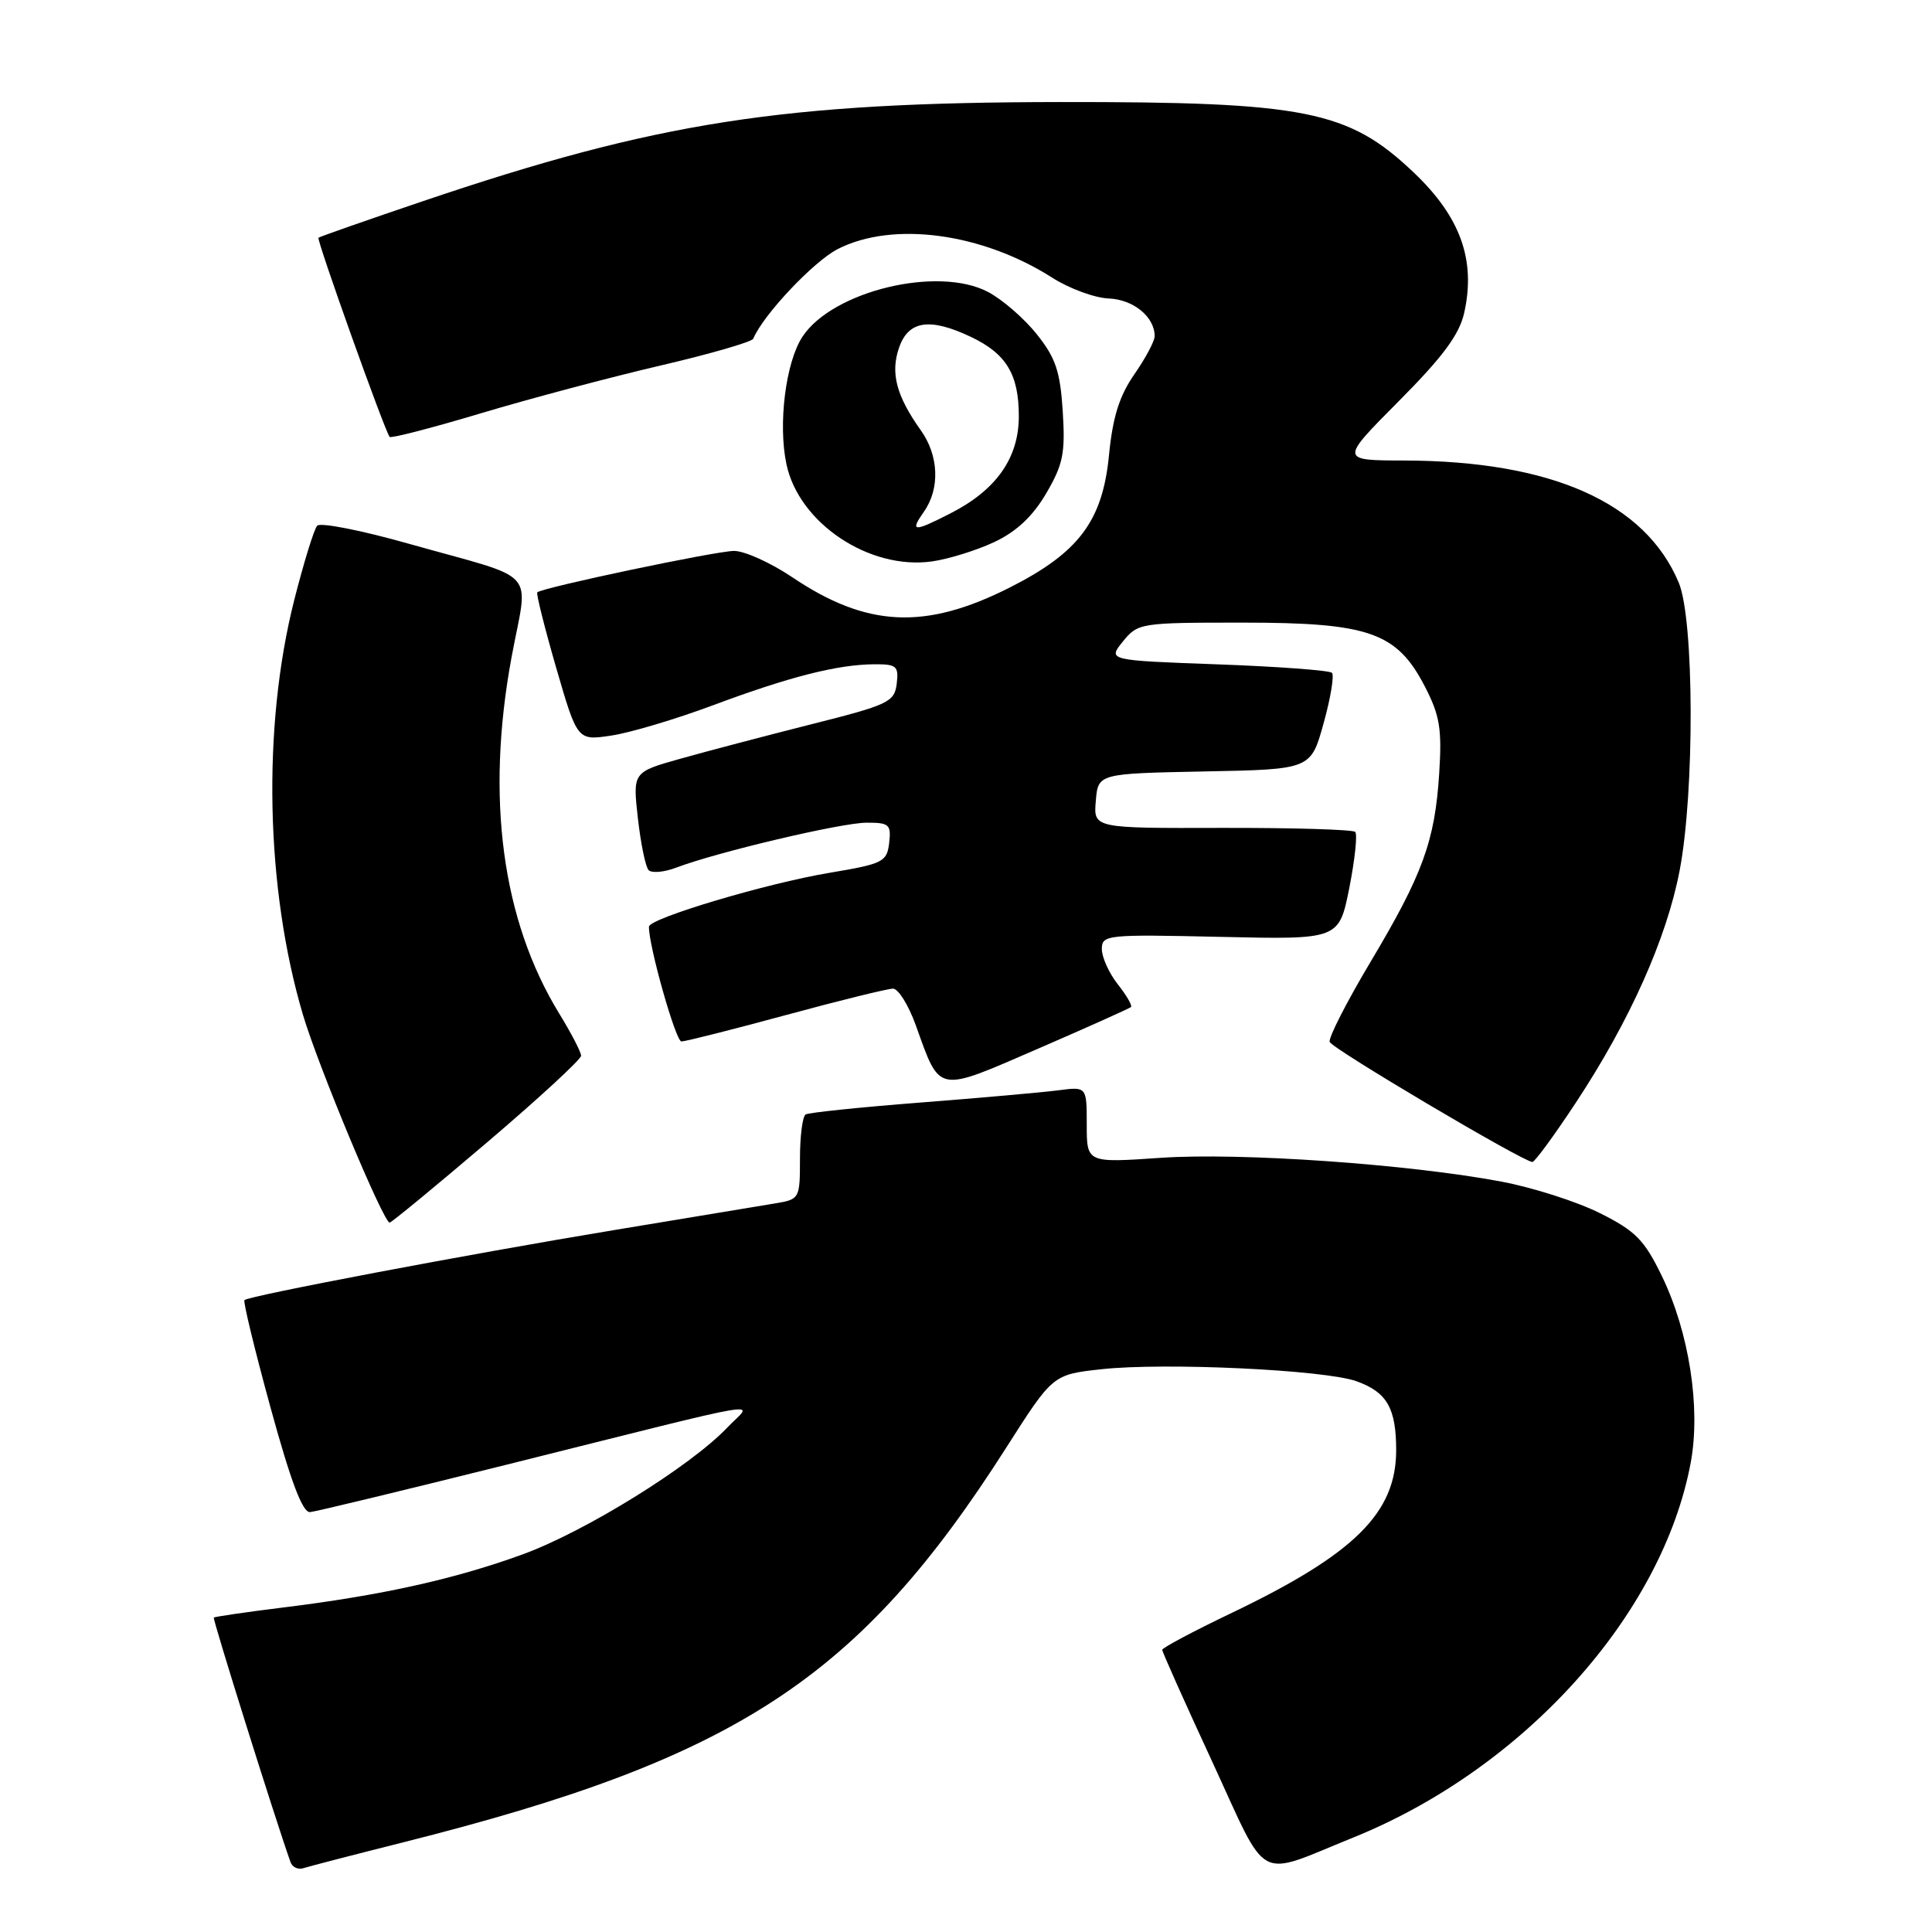 <?xml version="1.0" encoding="UTF-8" standalone="no"?>
<!DOCTYPE svg PUBLIC "-//W3C//DTD SVG 1.1//EN" "http://www.w3.org/Graphics/SVG/1.1/DTD/svg11.dtd" >
<svg xmlns="http://www.w3.org/2000/svg" xmlns:xlink="http://www.w3.org/1999/xlink" version="1.1" viewBox="0 0 256 256">
 <g >
 <path fill="currentColor"
d=" M 53.50 244.10 C 97.67 232.99 113.83 222.40 133.32 191.84 C 139.50 182.14 139.50 182.14 145.94 181.43 C 154.34 180.51 175.59 181.51 179.77 183.03 C 183.79 184.48 185.00 186.60 185.00 192.18 C 184.99 200.47 179.48 205.92 163.25 213.70 C 158.16 216.13 154.00 218.35 154.00 218.61 C 154.00 218.88 156.98 225.56 160.63 233.44 C 168.18 249.80 166.26 248.76 179.27 243.50 C 201.95 234.35 220.30 213.95 224.04 193.75 C 225.37 186.52 223.82 176.53 220.20 169.07 C 217.88 164.29 216.72 163.11 212.00 160.75 C 208.97 159.23 203.12 157.36 199.00 156.58 C 186.73 154.26 164.33 152.69 153.77 153.42 C 144.00 154.09 144.00 154.09 144.00 149.03 C 144.00 143.98 144.00 143.98 140.25 144.47 C 138.19 144.74 129.97 145.47 122.00 146.09 C 114.03 146.71 107.16 147.42 106.75 147.67 C 106.34 147.92 106.00 150.55 106.00 153.51 C 106.00 158.82 105.95 158.92 102.75 159.45 C 100.96 159.74 91.40 161.33 81.50 162.97 C 62.08 166.18 32.97 171.70 32.39 172.27 C 32.20 172.47 33.76 178.90 35.86 186.56 C 38.55 196.37 40.10 200.46 41.09 200.36 C 41.87 200.29 53.52 197.47 67.00 194.11 C 103.49 184.99 99.73 185.63 96.36 189.17 C 91.48 194.30 77.53 202.95 69.26 205.96 C 60.30 209.23 50.54 211.40 37.53 213.00 C 32.59 213.61 28.45 214.22 28.33 214.34 C 28.15 214.52 36.42 240.89 38.49 246.73 C 38.73 247.41 39.50 247.78 40.21 247.54 C 40.92 247.31 46.90 245.76 53.50 244.10 Z  M 64.53 151.38 C 71.39 145.54 77.00 140.37 77.00 139.89 C 77.00 139.42 75.69 136.89 74.08 134.27 C 66.52 121.91 64.35 105.73 67.77 87.16 C 70.00 75.08 71.74 77.01 54.14 72.04 C 47.89 70.27 42.44 69.20 42.03 69.66 C 41.61 70.12 40.25 74.55 38.99 79.50 C 34.73 96.30 35.18 117.74 40.15 134.49 C 42.19 141.34 50.81 162.00 51.63 162.00 C 51.87 162.00 57.67 157.22 64.53 151.38 Z  M 208.84 146.06 C 215.96 135.26 220.84 124.35 222.56 115.35 C 224.56 104.90 224.49 82.11 222.45 77.22 C 218.01 66.59 205.57 61.06 186.02 61.02 C 177.55 61.00 177.55 61.00 185.34 53.16 C 191.18 47.29 193.36 44.35 194.01 41.47 C 195.58 34.47 193.53 28.75 187.33 22.86 C 178.66 14.62 172.99 13.49 140.50 13.52 C 103.71 13.56 87.06 16.15 56.00 26.67 C 48.58 29.18 42.37 31.36 42.20 31.50 C 41.92 31.75 50.97 57.09 51.63 57.89 C 51.81 58.11 57.25 56.70 63.73 54.76 C 70.20 52.82 80.90 49.98 87.50 48.44 C 94.10 46.90 99.64 45.30 99.81 44.88 C 101.11 41.74 107.81 34.63 111.01 33.00 C 118.30 29.27 130.13 30.86 139.43 36.80 C 141.67 38.23 145.03 39.47 146.90 39.55 C 150.19 39.68 153.00 41.99 153.00 44.55 C 153.00 45.19 151.79 47.47 150.30 49.61 C 148.31 52.48 147.44 55.28 146.95 60.29 C 146.10 69.04 142.96 73.22 133.76 77.87 C 122.58 83.51 114.86 83.14 104.97 76.48 C 102.13 74.57 98.66 73.00 97.27 73.00 C 94.91 73.00 71.87 77.85 71.19 78.49 C 71.03 78.65 72.15 83.13 73.69 88.46 C 76.50 98.14 76.50 98.14 80.98 97.47 C 83.45 97.11 89.52 95.30 94.48 93.45 C 104.64 89.66 110.95 88.06 115.82 88.02 C 118.81 88.00 119.10 88.26 118.82 90.60 C 118.52 93.02 117.75 93.39 107.50 95.97 C 101.45 97.50 93.65 99.55 90.17 100.53 C 83.84 102.31 83.84 102.31 84.52 108.40 C 84.90 111.76 85.53 114.85 85.94 115.29 C 86.34 115.72 87.99 115.58 89.59 114.97 C 95.00 112.91 111.48 109.02 114.82 109.01 C 117.83 109.00 118.10 109.25 117.82 111.69 C 117.52 114.21 117.03 114.46 109.92 115.65 C 101.51 117.06 86.01 121.69 85.99 122.79 C 85.94 125.30 89.54 138.00 90.29 138.00 C 90.80 138.00 97.03 136.43 104.14 134.50 C 111.24 132.57 117.63 131.00 118.33 131.00 C 119.03 131.00 120.40 133.20 121.36 135.89 C 124.62 144.95 124.00 144.83 137.54 138.96 C 144.12 136.11 149.66 133.62 149.86 133.44 C 150.06 133.25 149.28 131.90 148.11 130.42 C 146.95 128.94 146.00 126.84 146.00 125.76 C 146.00 123.86 146.62 123.80 161.71 124.14 C 177.42 124.50 177.42 124.50 178.79 117.66 C 179.53 113.89 179.89 110.55 179.57 110.23 C 179.25 109.92 171.32 109.68 161.94 109.70 C 144.89 109.75 144.89 109.75 145.20 106.13 C 145.50 102.50 145.50 102.50 159.59 102.22 C 173.69 101.95 173.69 101.95 175.38 95.85 C 176.32 92.49 176.81 89.48 176.49 89.15 C 176.16 88.83 169.34 88.32 161.33 88.03 C 146.77 87.50 146.77 87.50 148.79 85.00 C 150.78 82.55 151.11 82.50 164.66 82.50 C 181.44 82.50 185.10 83.79 188.82 91.00 C 190.78 94.80 191.08 96.58 190.70 102.50 C 190.13 111.47 188.52 115.87 181.54 127.56 C 178.42 132.80 176.01 137.52 176.19 138.06 C 176.48 138.94 201.74 153.90 203.05 153.97 C 203.35 153.99 205.96 150.43 208.84 146.06 Z  M 131.76 71.82 C 134.69 70.44 136.85 68.41 138.63 65.37 C 140.87 61.54 141.17 60.06 140.82 54.50 C 140.48 49.20 139.88 47.41 137.38 44.29 C 135.72 42.20 132.81 39.68 130.93 38.69 C 124.29 35.18 110.30 38.56 106.32 44.63 C 104.10 48.02 103.08 56.22 104.21 61.52 C 105.87 69.34 115.21 75.56 123.50 74.39 C 125.70 74.08 129.42 72.92 131.76 71.82 Z  M 122.44 67.78 C 124.57 64.74 124.40 60.37 122.02 57.03 C 118.76 52.45 117.96 49.41 119.14 46.04 C 120.38 42.48 123.21 42.06 128.63 44.63 C 133.34 46.86 135.00 49.61 135.00 55.15 C 135.00 60.69 132.01 64.94 125.91 68.04 C 121.02 70.54 120.53 70.50 122.44 67.78 Z "/>
</g>
</svg>